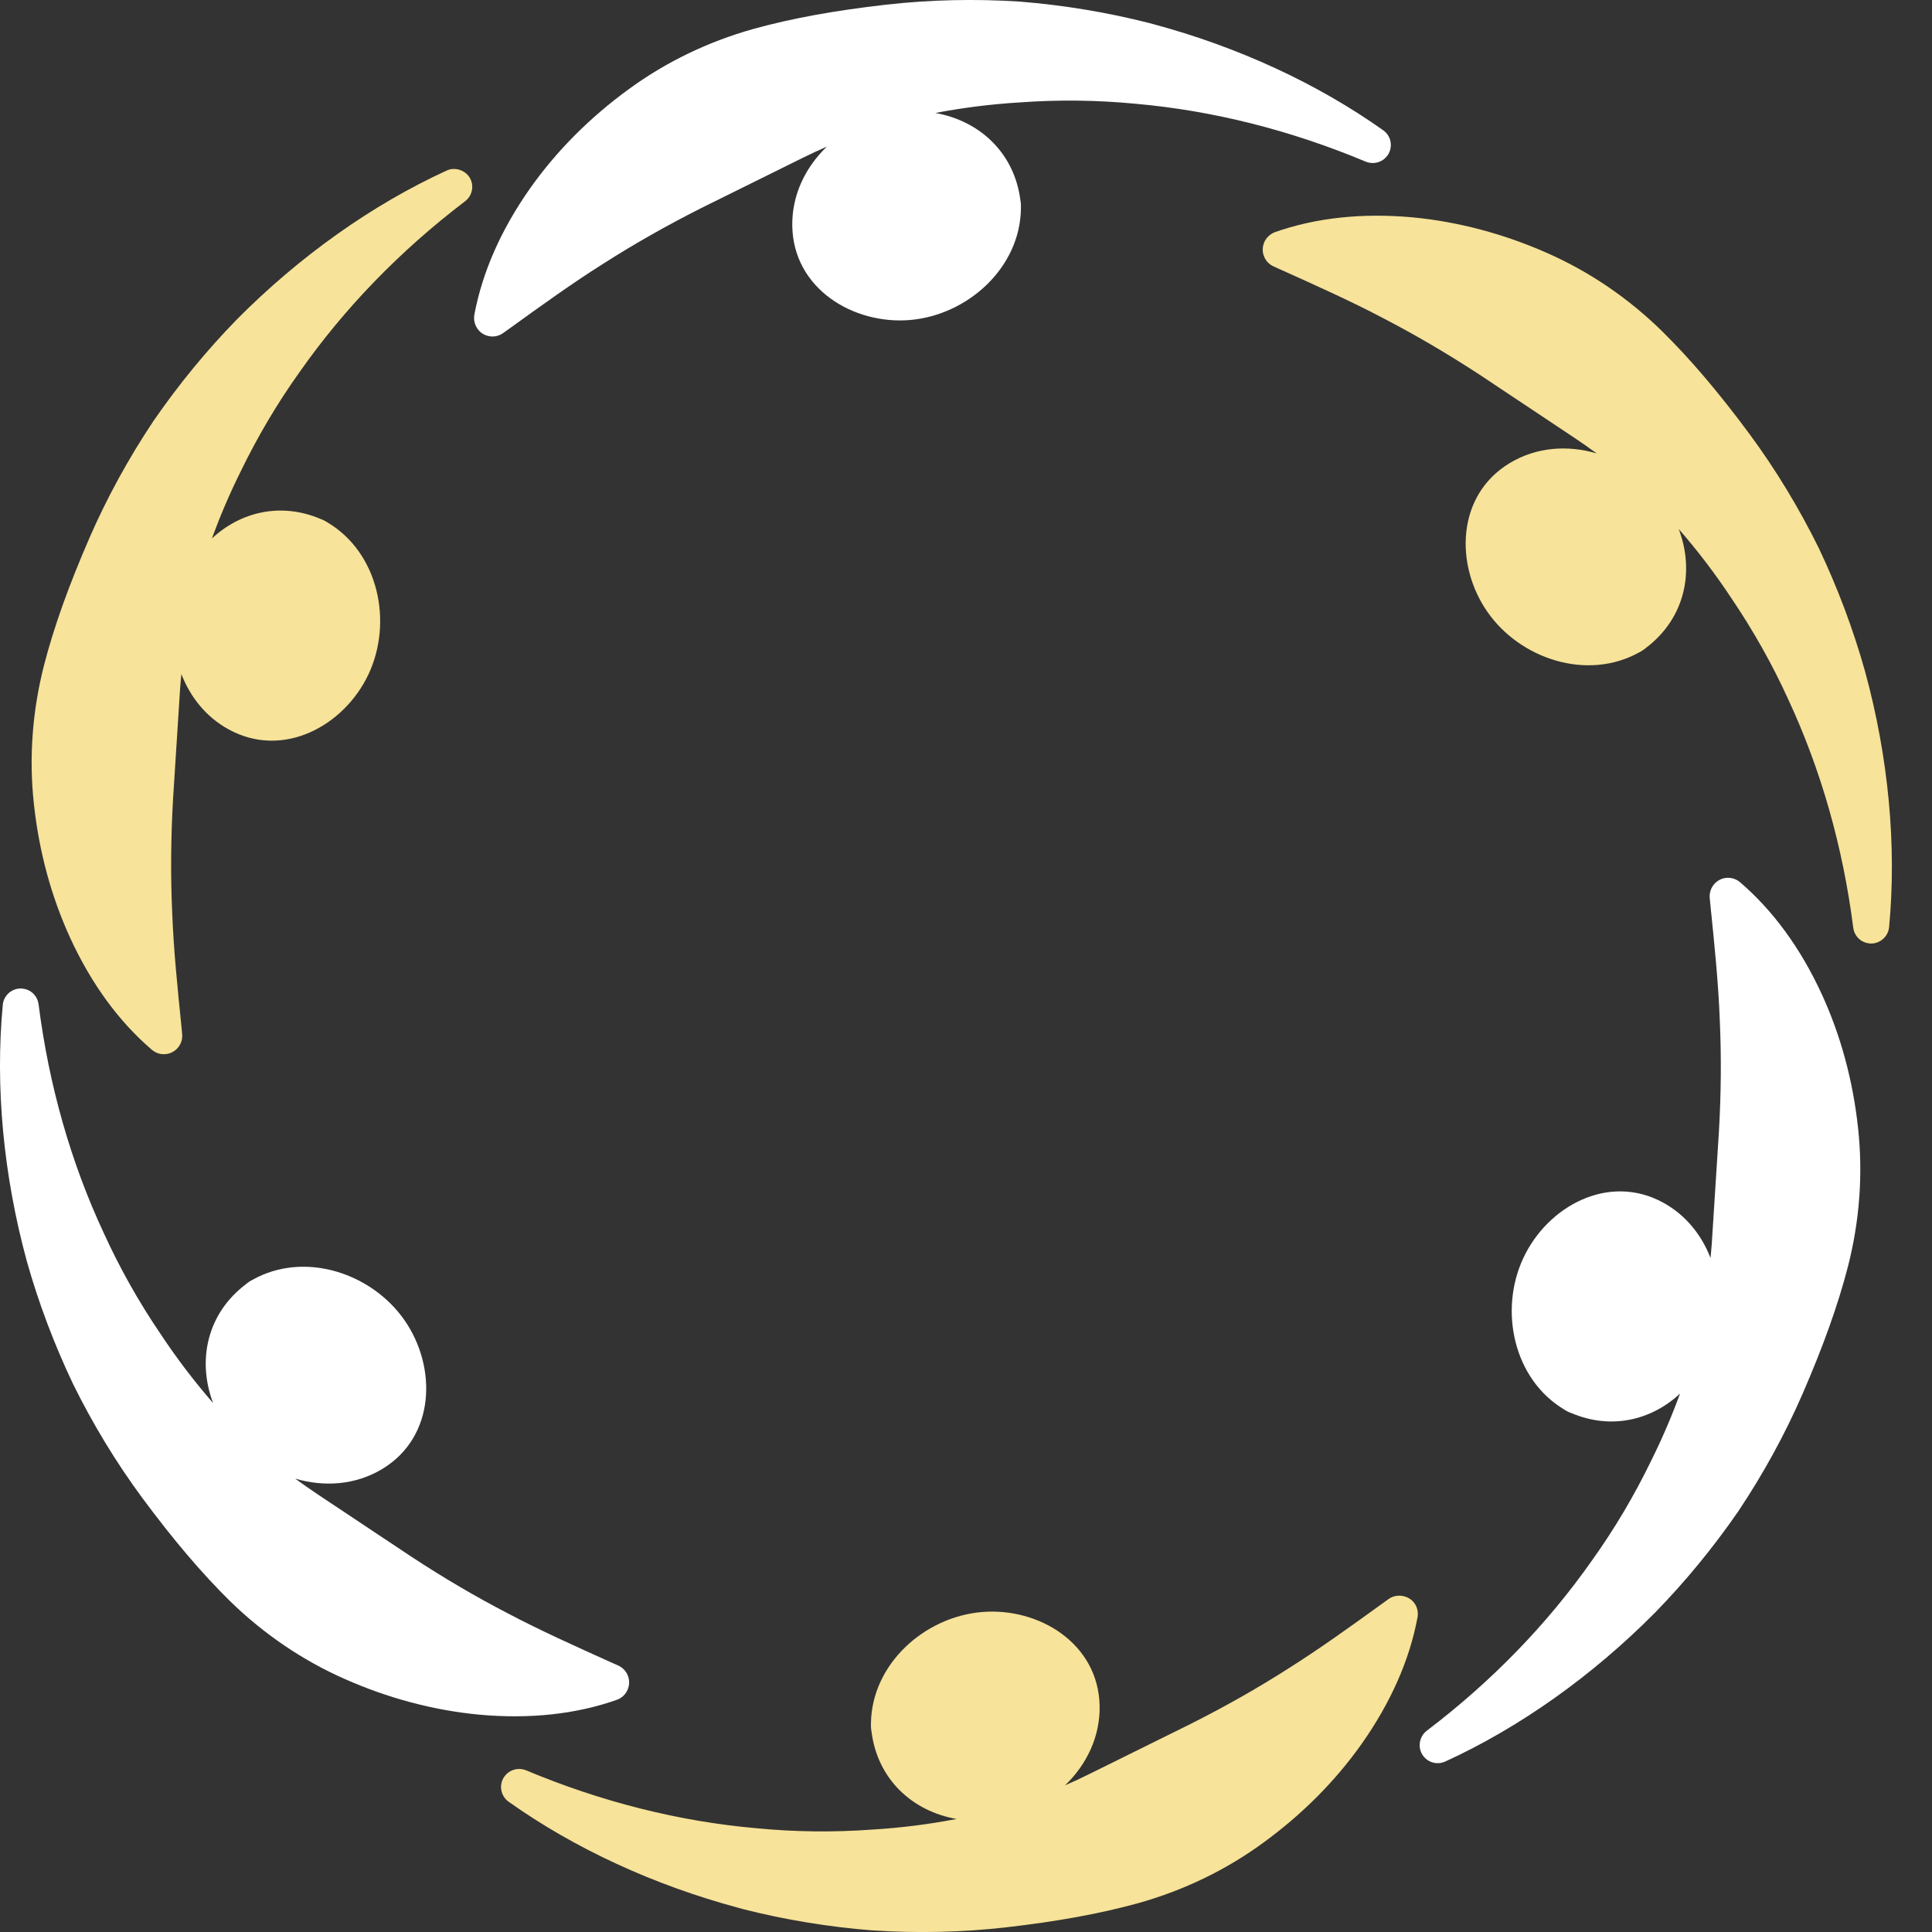 <svg xmlns="http://www.w3.org/2000/svg" xmlns:xlink="http://www.w3.org/1999/xlink" version="1.1" width="80" height="80" enable-background="new 0 0 337.742 80" xml:space="preserve" style=""><rect width="100%" height="100%" fill="#333333" stroke="none"/><rect id="backgroundrect" width="100%" height="100%" x="0" y="0" fill="none" stroke="none" class="selected" style=""/>

<g class="currentLayer" style=""><title>Layer 1</title><g id="svg_1">
	<g id="svg_2">
		<path fill="#FFFFFF" d="M19.774,13.617c0.102,0.142,0.25,0.245,0.42,0.29c0.221,0.061,0.46,0.017,0.647-0.121l0.228-0.162    c1.358-0.981,2.639-1.905,3.929-2.716c1.276-0.815,2.603-1.567,4.05-2.298l4.154-2.056c0.353-0.176,0.696-0.333,1.037-0.483    c-0.889,0.853-1.46,2.014-1.432,3.306c0.054,2.569,2.512,4.069,4.87,3.874c2.386-0.202,4.563-2.156,4.597-4.609    c0.002-0.047,0.002-0.095,0-0.146c0-0.06-0.009-0.118-0.017-0.173C42.016,6.332,40.564,5,38.729,4.678    c1.134-0.216,2.296-0.365,3.48-0.436c1.605-0.118,3.222-0.099,4.807,0.054c3.196,0.281,6.426,1.094,9.54,2.399l0.094,0.031    c0.301,0.08,0.625-0.035,0.804-0.29c0.239-0.337,0.159-0.803-0.179-1.042c-2.73-1.938-6.026-3.459-9.526-4.396l-0.147-0.04    c-1.739-0.445-3.548-0.745-5.378-0.892c-1.853-0.12-3.705-0.078-5.514,0.125c-2.165,0.247-3.915,0.566-5.512,1.007    c-1.892,0.531-3.636,1.375-5.182,2.509c-1.602,1.169-2.966,2.541-4.057,4.079c-1.208,1.713-1.986,3.478-2.318,5.249    C19.606,13.237,19.655,13.447,19.774,13.617z" id="svg_3"/>
		<path fill="#F7E399" d="M52.354,10.022c-0.082,0.186-0.091,0.394-0.017,0.585c0.071,0.19,0.213,0.341,0.403,0.426l0.267,0.121    c1.522,0.685,2.963,1.331,4.304,2.04c1.338,0.696,2.656,1.469,4.017,2.361l3.855,2.568c0.327,0.216,0.634,0.433,0.932,0.652    c-1.193-0.352-2.495-0.271-3.608,0.405c-2.199,1.33-2.27,4.208-0.92,6.152c1.366,1.966,4.15,2.876,6.292,1.679    c0.042-0.021,0.085-0.044,0.125-0.072c0.051-0.034,0.099-0.068,0.142-0.104c1.619-1.216,2.037-3.166,1.366-4.93    c0.778,0.891,1.509,1.848,2.179,2.862c0.9,1.33,1.696,2.738,2.355,4.19c1.358,2.919,2.264,6.104,2.693,9.458    c0.037,0.303,0.252,0.55,0.548,0.629l0.122,0.022c0.199,0.019,0.392-0.042,0.545-0.17c0.153-0.125,0.25-0.305,0.27-0.507    c0.318-3.379-0.026-7.044-0.998-10.595c-0.486-1.73-1.127-3.443-1.917-5.104c-0.821-1.665-1.784-3.251-2.861-4.712    c-1.298-1.753-2.452-3.106-3.63-4.269c-1.406-1.375-3.009-2.463-4.762-3.236c-1.798-0.795-3.702-1.298-5.563-1.473    c-2.088-0.19-4.005,0.016-5.702,0.613C52.598,9.688,52.436,9.837,52.354,10.022z" id="svg_4"/>
		<path fill="#FFFFFF" d="M76.939,46.712c-0.213-1.972-0.719-3.839-1.506-5.551c-0.878-1.903-2.017-3.461-3.383-4.632    c-0.156-0.132-0.369-0.199-0.571-0.178c-0.417,0.042-0.724,0.418-0.682,0.841l0.025,0.26c0.171,1.673,0.333,3.253,0.39,4.777    c0.068,1.511,0.057,3.037-0.037,4.661l-0.295,4.622c-0.014,0.2-0.034,0.386-0.051,0.58c-0.366-0.949-1.02-1.778-1.958-2.292    c-2.252-1.237-4.781,0.139-5.787,2.28c-1.023,2.166-0.418,5.031,1.69,6.287c0.04,0.026,0.082,0.053,0.125,0.074    c0.054,0.03,0.108,0.051,0.162,0.069c1.645,0.702,3.315,0.304,4.506-0.805c-0.341,0.93-0.736,1.856-1.188,2.764    c-0.702,1.452-1.526,2.842-2.452,4.136c-1.85,2.639-4.153,5.014-6.847,7.061c-0.275,0.21-0.372,0.592-0.228,0.906    c0.094,0.203,0.27,0.354,0.486,0.412c0.168,0.044,0.347,0.03,0.509-0.044c3.083-1.412,6.083-3.542,8.679-6.159    c1.256-1.286,2.418-2.7,3.46-4.212c1.031-1.545,1.923-3.172,2.647-4.836c0.867-1.996,1.466-3.67,1.884-5.277    C77.004,50.552,77.146,48.619,76.939,46.712z" id="svg_5"/>
		<path fill="#F7E399" d="M58.567,66.384c-0.236-0.331-0.736-0.411-1.068-0.172l-0.227,0.164c-1.358,0.981-2.642,1.906-3.929,2.716    c-1.275,0.815-2.602,1.567-4.054,2.298l-4.154,2.055c-0.349,0.175-0.693,0.333-1.034,0.483c0.889-0.854,1.46-2.014,1.432-3.304    c-0.057-2.57-2.511-4.071-4.869-3.874c-2.387,0.2-4.565,2.153-4.6,4.608c-0.003,0.048-0.003,0.097,0,0.146    c0,0.063,0.011,0.118,0.02,0.175c0.241,1.99,1.69,3.321,3.528,3.641c-1.134,0.217-2.298,0.367-3.48,0.438    c-1.605,0.118-3.222,0.1-4.81-0.055c-3.196-0.28-6.426-1.092-9.54-2.399l-0.094-0.031c-0.301-0.08-0.625,0.037-0.804,0.292    c-0.238,0.335-0.159,0.801,0.179,1.042c2.73,1.939,6.025,3.458,9.528,4.396l0.148,0.042c1.736,0.443,3.545,0.743,5.375,0.888    c1.852,0.122,3.707,0.081,5.514-0.122c2.167-0.249,3.917-0.568,5.511-1.007c1.892-0.533,3.634-1.375,5.181-2.508    c1.603-1.17,2.969-2.542,4.058-4.078c1.208-1.714,1.989-3.479,2.318-5.244C58.734,66.767,58.689,66.552,58.567,66.384z" id="svg_6"/>
		<path fill="#FFFFFF" d="M25.984,69.975c0.173-0.382,0-0.835-0.383-1.008l-0.267-0.118c-1.523-0.688-2.963-1.333-4.304-2.042    c-1.344-0.696-2.659-1.469-4.017-2.361l-3.858-2.568c-0.327-0.216-0.63-0.434-0.932-0.652c1.193,0.353,2.494,0.273,3.611-0.402    c2.196-1.333,2.267-4.21,0.917-6.155c-1.367-1.966-4.148-2.876-6.29-1.678c-0.043,0.02-0.085,0.044-0.128,0.073    c-0.051,0.033-0.1,0.066-0.139,0.104c-1.623,1.216-2.037,3.166-1.37,4.93c-0.775-0.892-1.505-1.849-2.176-2.862    c-0.906-1.331-1.696-2.74-2.358-4.193c-1.358-2.915-2.265-6.098-2.693-9.46c-0.04-0.303-0.253-0.548-0.545-0.626l-0.125-0.021    c-0.196-0.02-0.392,0.041-0.545,0.167c-0.153,0.128-0.25,0.307-0.267,0.507c-0.318,3.383,0.025,7.047,0.991,10.597    c0.486,1.729,1.131,3.444,1.92,5.102c0.821,1.666,1.784,3.251,2.864,4.714c1.298,1.751,2.452,3.108,3.628,4.269    c1.409,1.374,3.011,2.462,4.764,3.234c0.881,0.391,1.792,0.713,2.708,0.958c0.946,0.254,1.906,0.427,2.852,0.516    c2.088,0.19,4.006-0.016,5.702-0.615C25.74,70.315,25.899,70.168,25.984,69.975z" id="svg_7"/>
		<path fill="#F7E399" d="M6.289,43.47c0.088,0.074,0.19,0.128,0.298,0.158c0.091,0.022,0.182,0.03,0.272,0.021    c0.42-0.041,0.728-0.416,0.682-0.839l-0.025-0.275c-0.17-1.669-0.33-3.243-0.386-4.762c-0.068-1.511-0.057-3.035,0.034-4.662    l0.295-4.622c0.014-0.199,0.037-0.385,0.051-0.578c0.367,0.95,1.02,1.777,1.958,2.292c2.253,1.236,4.781-0.141,5.79-2.281    c1.02-2.167,0.415-5.031-1.693-6.287c-0.04-0.027-0.08-0.051-0.125-0.074c-0.054-0.028-0.105-0.051-0.159-0.07    c-1.647-0.702-3.318-0.302-4.508,0.807c0.344-0.935,0.736-1.859,1.188-2.766c0.702-1.45,1.525-2.841,2.452-4.137    c1.847-2.633,4.15-5.011,6.847-7.063c0.278-0.209,0.372-0.591,0.227-0.904c-0.165-0.362-0.625-0.537-0.991-0.366    c-3.088,1.415-6.088,3.545-8.682,6.158c-1.253,1.283-2.415,2.697-3.46,4.213c-1.031,1.545-1.923,3.172-2.648,4.837    c-0.869,2.001-1.469,3.676-1.883,5.275c-0.486,1.903-0.628,3.838-0.42,5.743c0.213,1.972,0.719,3.84,1.505,5.553    C3.783,40.742,4.922,42.299,6.289,43.47z" id="svg_8"/>
	</g>
	<g id="svg_9">
		<g id="svg_10">
			<path fill="#FFFFFF" d="M105.294,53.401V28.339h10.625c1.153,0,2.219,0.242,3.196,0.725c0.974,0.483,1.818,1.118,2.522,1.905     c0.708,0.79,1.259,1.683,1.659,2.683s0.6,2.007,0.6,3.019c0,1.06-0.188,2.088-0.563,3.089c-0.378,1-0.906,1.888-1.588,2.665     c-0.685,0.777-1.508,1.4-2.472,1.871c-0.966,0.472-2.025,0.706-3.179,0.706h-5.929v8.4H105.294z M110.166,40.729h5.648     c0.895,0,1.642-0.365,2.241-1.095c0.6-0.729,0.901-1.717,0.901-2.964c0-0.636-0.094-1.206-0.284-1.712     c-0.188-0.505-0.435-0.936-0.739-1.288c-0.307-0.353-0.667-0.618-1.077-0.794c-0.415-0.178-0.83-0.266-1.256-0.266h-5.435V40.729     z" id="svg_11"/>
			<path fill="#FFFFFF" d="M137.842,39c-1.438,0.024-2.719,0.301-3.85,0.83c-1.13,0.53-1.94,1.324-2.435,2.383v11.189h-4.73V34.904     h4.341v3.955c0.33-0.635,0.719-1.206,1.165-1.712c0.446-0.507,0.929-0.947,1.446-1.324c0.52-0.376,1.042-0.665,1.571-0.865     c0.531-0.2,1.043-0.301,1.537-0.301c0.259,0,0.452,0,0.583,0c0.128,0,0.253,0.013,0.372,0.037V39z" id="svg_12"/>
			<path fill="#FFFFFF" d="M140.487,32.328v-4.693h4.73v4.693H140.487z M140.487,53.401V34.904h4.73v18.497H140.487z" id="svg_13"/>
			<path fill="#FFFFFF" d="M158.03,53.755c-1.506,0-2.858-0.26-4.057-0.777c-1.202-0.517-2.219-1.217-3.054-2.101     c-0.835-0.882-1.477-1.899-1.923-3.053c-0.449-1.153-0.673-2.365-0.673-3.636c0-1.293,0.225-2.517,0.673-3.67     c0.446-1.152,1.088-2.172,1.923-3.054c0.835-0.882,1.852-1.583,3.054-2.1c1.199-0.518,2.551-0.777,4.057-0.777     s2.855,0.259,4.042,0.777c1.188,0.517,2.199,1.218,3.034,2.1c0.838,0.882,1.477,1.902,1.926,3.054     c0.446,1.153,0.67,2.377,0.67,3.67c0,1.271-0.225,2.483-0.67,3.636c-0.449,1.153-1.083,2.17-1.906,3.053     c-0.824,0.883-1.835,1.583-3.037,2.101C160.891,53.495,159.536,53.755,158.03,53.755z M153.194,44.188     c0,0.825,0.125,1.571,0.373,2.241c0.244,0.672,0.588,1.253,1.022,1.749c0.435,0.495,0.946,0.876,1.534,1.148     c0.588,0.27,1.225,0.405,1.906,0.405c0.685,0,1.318-0.135,1.906-0.405c0.588-0.271,1.102-0.653,1.537-1.148     c0.435-0.496,0.775-1.082,1.022-1.766c0.247-0.683,0.372-1.435,0.372-2.258c0-0.801-0.125-1.541-0.372-2.225     c-0.247-0.682-0.588-1.271-1.022-1.766c-0.435-0.493-0.949-0.876-1.537-1.147c-0.588-0.269-1.222-0.405-1.906-0.405     c-0.682,0-1.318,0.141-1.906,0.423c-0.588,0.282-1.1,0.67-1.534,1.165s-0.778,1.084-1.022,1.766     C153.319,42.648,153.194,43.39,153.194,44.188z" id="svg_14"/>
			<path fill="#FFFFFF" d="M188.069,53.401h-4.73V43.023c0-1.483-0.259-2.564-0.776-3.247c-0.517-0.682-1.236-1.024-2.153-1.024     c-0.472,0-0.955,0.095-1.446,0.283c-0.495,0.188-0.96,0.454-1.395,0.794c-0.438,0.342-0.83,0.747-1.182,1.219     c-0.355,0.47-0.613,0.988-0.778,1.552v10.801h-4.73V34.904h4.273v3.425c0.682-1.176,1.67-2.094,2.963-2.753     c1.295-0.659,2.756-0.989,4.378-0.989c1.153,0,2.094,0.212,2.824,0.635c0.73,0.424,1.295,0.977,1.693,1.659     c0.4,0.684,0.679,1.46,0.832,2.33c0.151,0.872,0.228,1.754,0.228,2.648V53.401z" id="svg_15"/>
			<path fill="#FFFFFF" d="M201.128,53.401V28.339h11.085c1.153,0,2.219,0.242,3.196,0.725c0.975,0.483,1.818,1.118,2.523,1.905     c0.704,0.79,1.258,1.683,1.659,2.683c0.401,1,0.6,2.007,0.6,3.019c0,1.624-0.406,3.101-1.216,4.43     c-0.813,1.33-1.912,2.29-3.301,2.876l5.719,9.425h-5.472l-5.119-8.4H206v8.4H201.128z M206,40.729h6.108     c0.446,0,0.864-0.106,1.253-0.318c0.389-0.211,0.725-0.499,1.006-0.865c0.281-0.364,0.505-0.794,0.67-1.289     c0.165-0.493,0.247-1.022,0.247-1.588c0-0.588-0.094-1.129-0.281-1.624c-0.19-0.495-0.44-0.923-0.758-1.289     c-0.318-0.365-0.685-0.647-1.094-0.847c-0.415-0.2-0.833-0.301-1.256-0.301H206V40.729z" id="svg_16"/>
			<path fill="#FFFFFF" d="M232.194,53.755c-1.483,0-2.824-0.252-4.026-0.76c-1.199-0.504-2.221-1.193-3.071-2.064     c-0.847-0.869-1.5-1.882-1.958-3.036c-0.46-1.153-0.69-2.365-0.69-3.636c0-1.317,0.225-2.558,0.671-3.723     c0.449-1.166,1.096-2.19,1.943-3.072c0.847-0.882,1.878-1.583,3.088-2.1c1.213-0.518,2.571-0.777,4.077-0.777     c1.505,0,2.855,0.259,4.042,0.777c1.188,0.517,2.202,1.212,3.037,2.083c0.835,0.871,1.469,1.884,1.906,3.036     c0.435,1.153,0.654,2.354,0.654,3.601c0,0.307-0.006,0.6-0.02,0.884c-0.011,0.281-0.04,0.517-0.088,0.705h-14.296     c0.071,0.73,0.248,1.376,0.529,1.943c0.284,0.564,0.647,1.047,1.094,1.446c0.449,0.4,0.955,0.706,1.52,0.917     c0.565,0.212,1.154,0.318,1.764,0.318c0.94,0,1.83-0.23,2.665-0.689c0.835-0.459,1.406-1.065,1.713-1.818l4.06,1.131     c-0.682,1.411-1.772,2.571-3.267,3.476C236.046,53.302,234.265,53.755,232.194,53.755z M236.995,42.6     c-0.119-1.388-0.63-2.5-1.534-3.335c-0.909-0.835-2.009-1.254-3.301-1.254c-0.636,0-1.23,0.114-1.784,0.335     c-0.554,0.224-1.04,0.537-1.466,0.936c-0.423,0.4-0.77,0.882-1.04,1.447c-0.272,0.565-0.429,1.189-0.477,1.871H236.995z" id="svg_17"/>
			<path fill="#FFFFFF" d="M251.998,53.508c-1.247,0-2.378-0.247-3.389-0.741c-1.011-0.495-1.889-1.17-2.63-2.03     c-0.742-0.859-1.313-1.853-1.71-2.982c-0.4-1.13-0.602-2.331-0.602-3.601c0-1.342,0.213-2.589,0.636-3.743     c0.423-1.152,1.011-2.165,1.764-3.035c0.753-0.87,1.659-1.553,2.719-2.047c1.06-0.495,2.225-0.742,3.494-0.742     c1.435,0,2.693,0.324,3.778,0.97c1.08,0.648,1.975,1.513,2.682,2.595v-3.249h4.13v17.616c0,1.364-0.258,2.588-0.775,3.669     c-0.52,1.083-1.233,2.001-2.136,2.754c-0.906,0.753-1.989,1.33-3.247,1.73c-1.262,0.399-2.631,0.599-4.114,0.599     c-2.025,0-3.725-0.335-5.103-1.005c-1.375-0.671-2.557-1.618-3.545-2.841l2.577-2.507c0.705,0.871,1.594,1.554,2.665,2.047     c1.071,0.494,2.205,0.743,3.406,0.743c0.727,0,1.429-0.101,2.1-0.301c0.67-0.201,1.264-0.512,1.784-0.935     c0.517-0.424,0.923-0.966,1.216-1.624c0.296-0.66,0.443-1.438,0.443-2.33V50.19c-0.614,1.06-1.472,1.877-2.577,2.453     C254.455,53.22,253.268,53.508,251.998,53.508z M253.586,49.731c0.517,0,1.011-0.083,1.483-0.247     c0.469-0.165,0.903-0.389,1.307-0.67c0.398-0.283,0.75-0.612,1.057-0.989c0.307-0.376,0.543-0.777,0.708-1.2v-4.412     c-0.426-1.083-1.091-1.953-1.994-2.612c-0.906-0.659-1.855-0.988-2.844-0.988c-0.73,0-1.386,0.159-1.978,0.476     c-0.588,0.318-1.094,0.742-1.517,1.271c-0.423,0.53-0.747,1.135-0.969,1.818c-0.224,0.684-0.335,1.39-0.335,2.118     c0,0.753,0.128,1.46,0.386,2.118c0.259,0.659,0.62,1.236,1.077,1.729c0.46,0.494,0.995,0.883,1.605,1.166     C252.185,49.589,252.855,49.731,253.586,49.731z" id="svg_18"/>
			<path fill="#FFFFFF" d="M267.14,32.328v-4.693h4.73v4.693H267.14z M267.14,53.401V34.904h4.73v18.497H267.14z" id="svg_19"/>
			<path fill="#FFFFFF" d="M283.134,53.755c-1.554,0-3.071-0.247-4.554-0.741c-1.483-0.493-2.753-1.2-3.815-2.118l1.77-2.966     c1.128,0.801,2.227,1.408,3.298,1.818c1.071,0.413,2.136,0.618,3.196,0.618c0.94,0,1.682-0.176,2.225-0.528     c0.54-0.354,0.81-0.859,0.81-1.519c0-0.658-0.318-1.141-0.952-1.447c-0.636-0.305-1.67-0.659-3.108-1.06     c-1.199-0.328-2.222-0.646-3.071-0.953c-0.846-0.304-1.528-0.653-2.045-1.04c-0.52-0.389-0.895-0.835-1.13-1.342     c-0.239-0.505-0.355-1.112-0.355-1.818c0-0.94,0.185-1.789,0.548-2.542c0.367-0.753,0.878-1.394,1.537-1.923     s1.429-0.936,2.313-1.219c0.881-0.281,1.841-0.423,2.878-0.423c1.386,0,2.688,0.201,3.9,0.6c1.21,0.402,2.321,1.048,3.335,1.942     l-1.906,2.859c-0.943-0.706-1.855-1.223-2.736-1.553c-0.884-0.33-1.762-0.494-2.631-0.494c-0.801,0-1.472,0.165-2.011,0.494     c-0.542,0.33-0.813,0.859-0.813,1.588c0,0.329,0.065,0.599,0.193,0.813c0.131,0.211,0.335,0.4,0.62,0.563     c0.281,0.165,0.653,0.324,1.111,0.478c0.46,0.153,1.031,0.313,1.713,0.476c1.27,0.331,2.358,0.659,3.264,0.989     s1.648,0.708,2.225,1.131c0.577,0.422,1,0.912,1.27,1.464c0.272,0.553,0.406,1.217,0.406,1.994c0,1.813-0.671,3.242-2.012,4.289     C287.265,53.232,285.441,53.755,283.134,53.755z" id="svg_20"/>
			<path fill="#FFFFFF" d="M304.773,52.448c-0.636,0.283-1.412,0.565-2.329,0.848c-0.918,0.283-1.884,0.423-2.895,0.423     c-0.659,0-1.278-0.083-1.855-0.248c-0.577-0.165-1.083-0.427-1.517-0.794c-0.435-0.365-0.781-0.835-1.04-1.412     c-0.261-0.577-0.389-1.276-0.389-2.101V38.541h-2.435v-3.636h2.435v-6h4.73v6h3.884v3.636h-3.884v9.037     c0,0.659,0.171,1.125,0.512,1.394c0.341,0.271,0.758,0.406,1.252,0.406c0.495,0,0.978-0.081,1.449-0.246     c0.469-0.165,0.847-0.307,1.128-0.423L304.773,52.448z" id="svg_21"/>
			<path fill="#FFFFFF" d="M318.256,39c-1.435,0.024-2.719,0.301-3.847,0.83c-1.131,0.53-1.943,1.324-2.438,2.383v11.189h-4.73     V34.904h4.344v3.955c0.33-0.635,0.716-1.206,1.165-1.712c0.446-0.507,0.929-0.947,1.446-1.324s1.043-0.665,1.571-0.865     c0.531-0.2,1.042-0.301,1.537-0.301c0.259,0,0.452,0,0.583,0c0.128,0,0.253,0.013,0.37,0.037V39z" id="svg_22"/>
			<path fill="#FFFFFF" d="M321.293,57.002c0.398,0.118,0.787,0.206,1.165,0.266c0.375,0.058,0.693,0.088,0.952,0.088     c0.307,0,0.588-0.058,0.847-0.176c0.258-0.118,0.497-0.325,0.707-0.618c0.213-0.295,0.423-0.7,0.637-1.217     c0.21-0.519,0.435-1.167,0.67-1.943l-7.307-18.497h4.87l5.014,14.403l4.446-14.403h4.449l-7.767,22.169     c-0.446,1.294-1.21,2.354-2.293,3.178c-1.082,0.822-2.426,1.234-4.025,1.234c-0.378,0-0.759-0.03-1.148-0.088     c-0.386-0.058-0.792-0.158-1.216-0.3V57.002z" id="svg_23"/>
		</g>
	</g>
</g></g></svg>